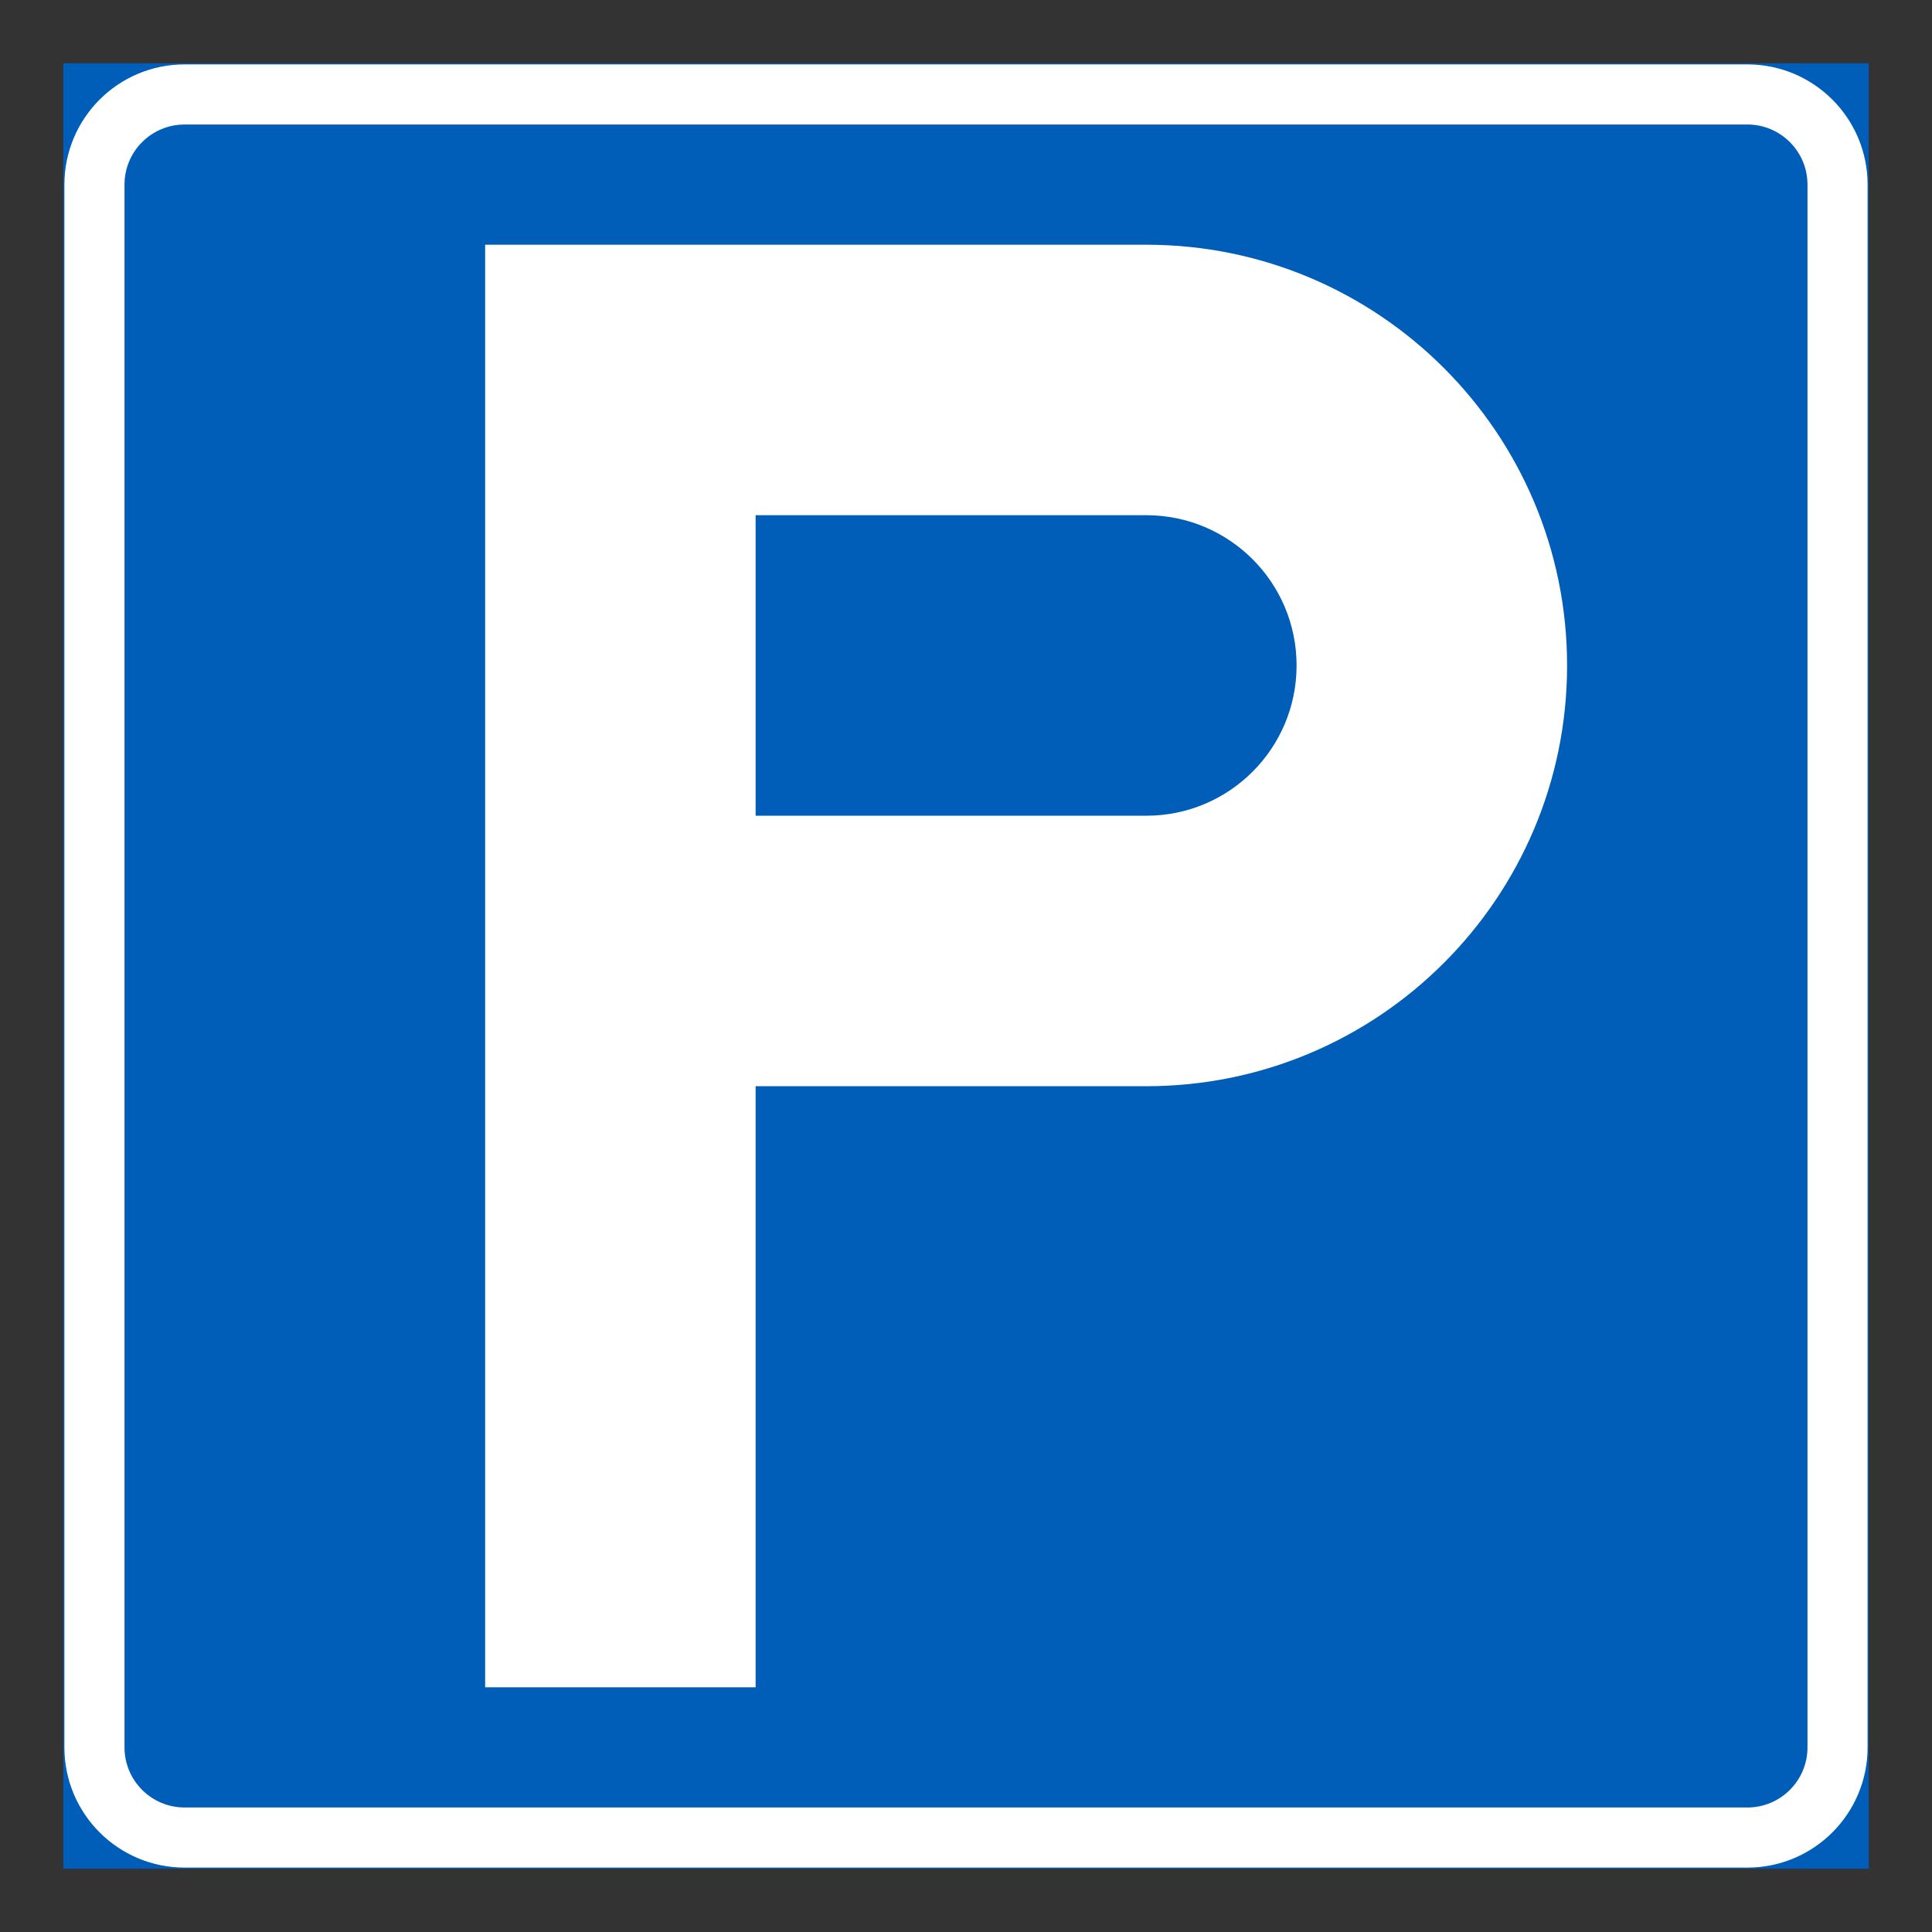 <?xml version="1.0" encoding="iso-8859-1"?>
<!-- Generator: Adobe Illustrator 16.0.0, SVG Export Plug-In . SVG Version: 6.00 Build 0)  -->
<!DOCTYPE svg PUBLIC "-//W3C//DTD SVG 1.1//EN" "http://www.w3.org/Graphics/SVG/1.1/DTD/svg11.dtd">
<svg version="1.1" id="Layer_1" xmlns="http://www.w3.org/2000/svg" xmlns:xlink="http://www.w3.org/1999/xlink" x="0px" y="0px"
	 width="425.197px" height="425.196px" viewBox="0 0 425.197 425.196" style="enable-background:new 0 0 425.197 425.196;"
	 xml:space="preserve">
<rect x="0" y="0" width="425.197" height="425.196" fill="#333333" stroke="none"/>
<g id="LWPOLYLINE_1_">

		<rect x="14.174" y="14.174" style="fill:#005EB8;stroke:#005EB8;stroke-width:0.5;stroke-miterlimit:10;" width="396.849" height="396.849"/>
</g>
<g id="LWPOLYLINE_9_">
	<path style="fill:#FFFFFF;" d="M40.629,411.022h343.938c14.611,0,26.455-11.843,26.455-26.455V40.632
		c0-14.613-11.844-26.458-26.455-26.458H40.629c-14.613,0-26.455,11.845-26.455,26.458v343.936
		C14.174,399.18,26.017,411.022,40.629,411.022z"/>
</g>
<g id="LWPOLYLINE_10_">
	<path style="fill:#005EB8;" d="M40.629,397.795h343.938c7.301,0,13.227-5.921,13.227-13.228V40.632
		c0-7.307-5.926-13.23-13.227-13.23H40.629c-7.306,0-13.228,5.924-13.228,13.23v343.936
		C27.402,391.874,33.323,397.795,40.629,397.795z"/>
</g>
<g id="LWPOLYLINE_5_">
	<path style="fill:#FFFFFF;" d="M106.77,371.34V53.859h145.513c51.139,0,92.602,41.457,92.602,92.598s-41.463,92.598-92.602,92.598
		h-85.984V371.34H106.77z"/>
</g>
<g id="LWPOLYLINE_6_">
	<path style="fill:#005EB8;" d="M166.298,113.388h85.984c18.268,0,33.072,14.806,33.072,33.069s-14.805,33.068-33.072,33.068
		h-85.984V113.388z"/>
</g>
</svg>
